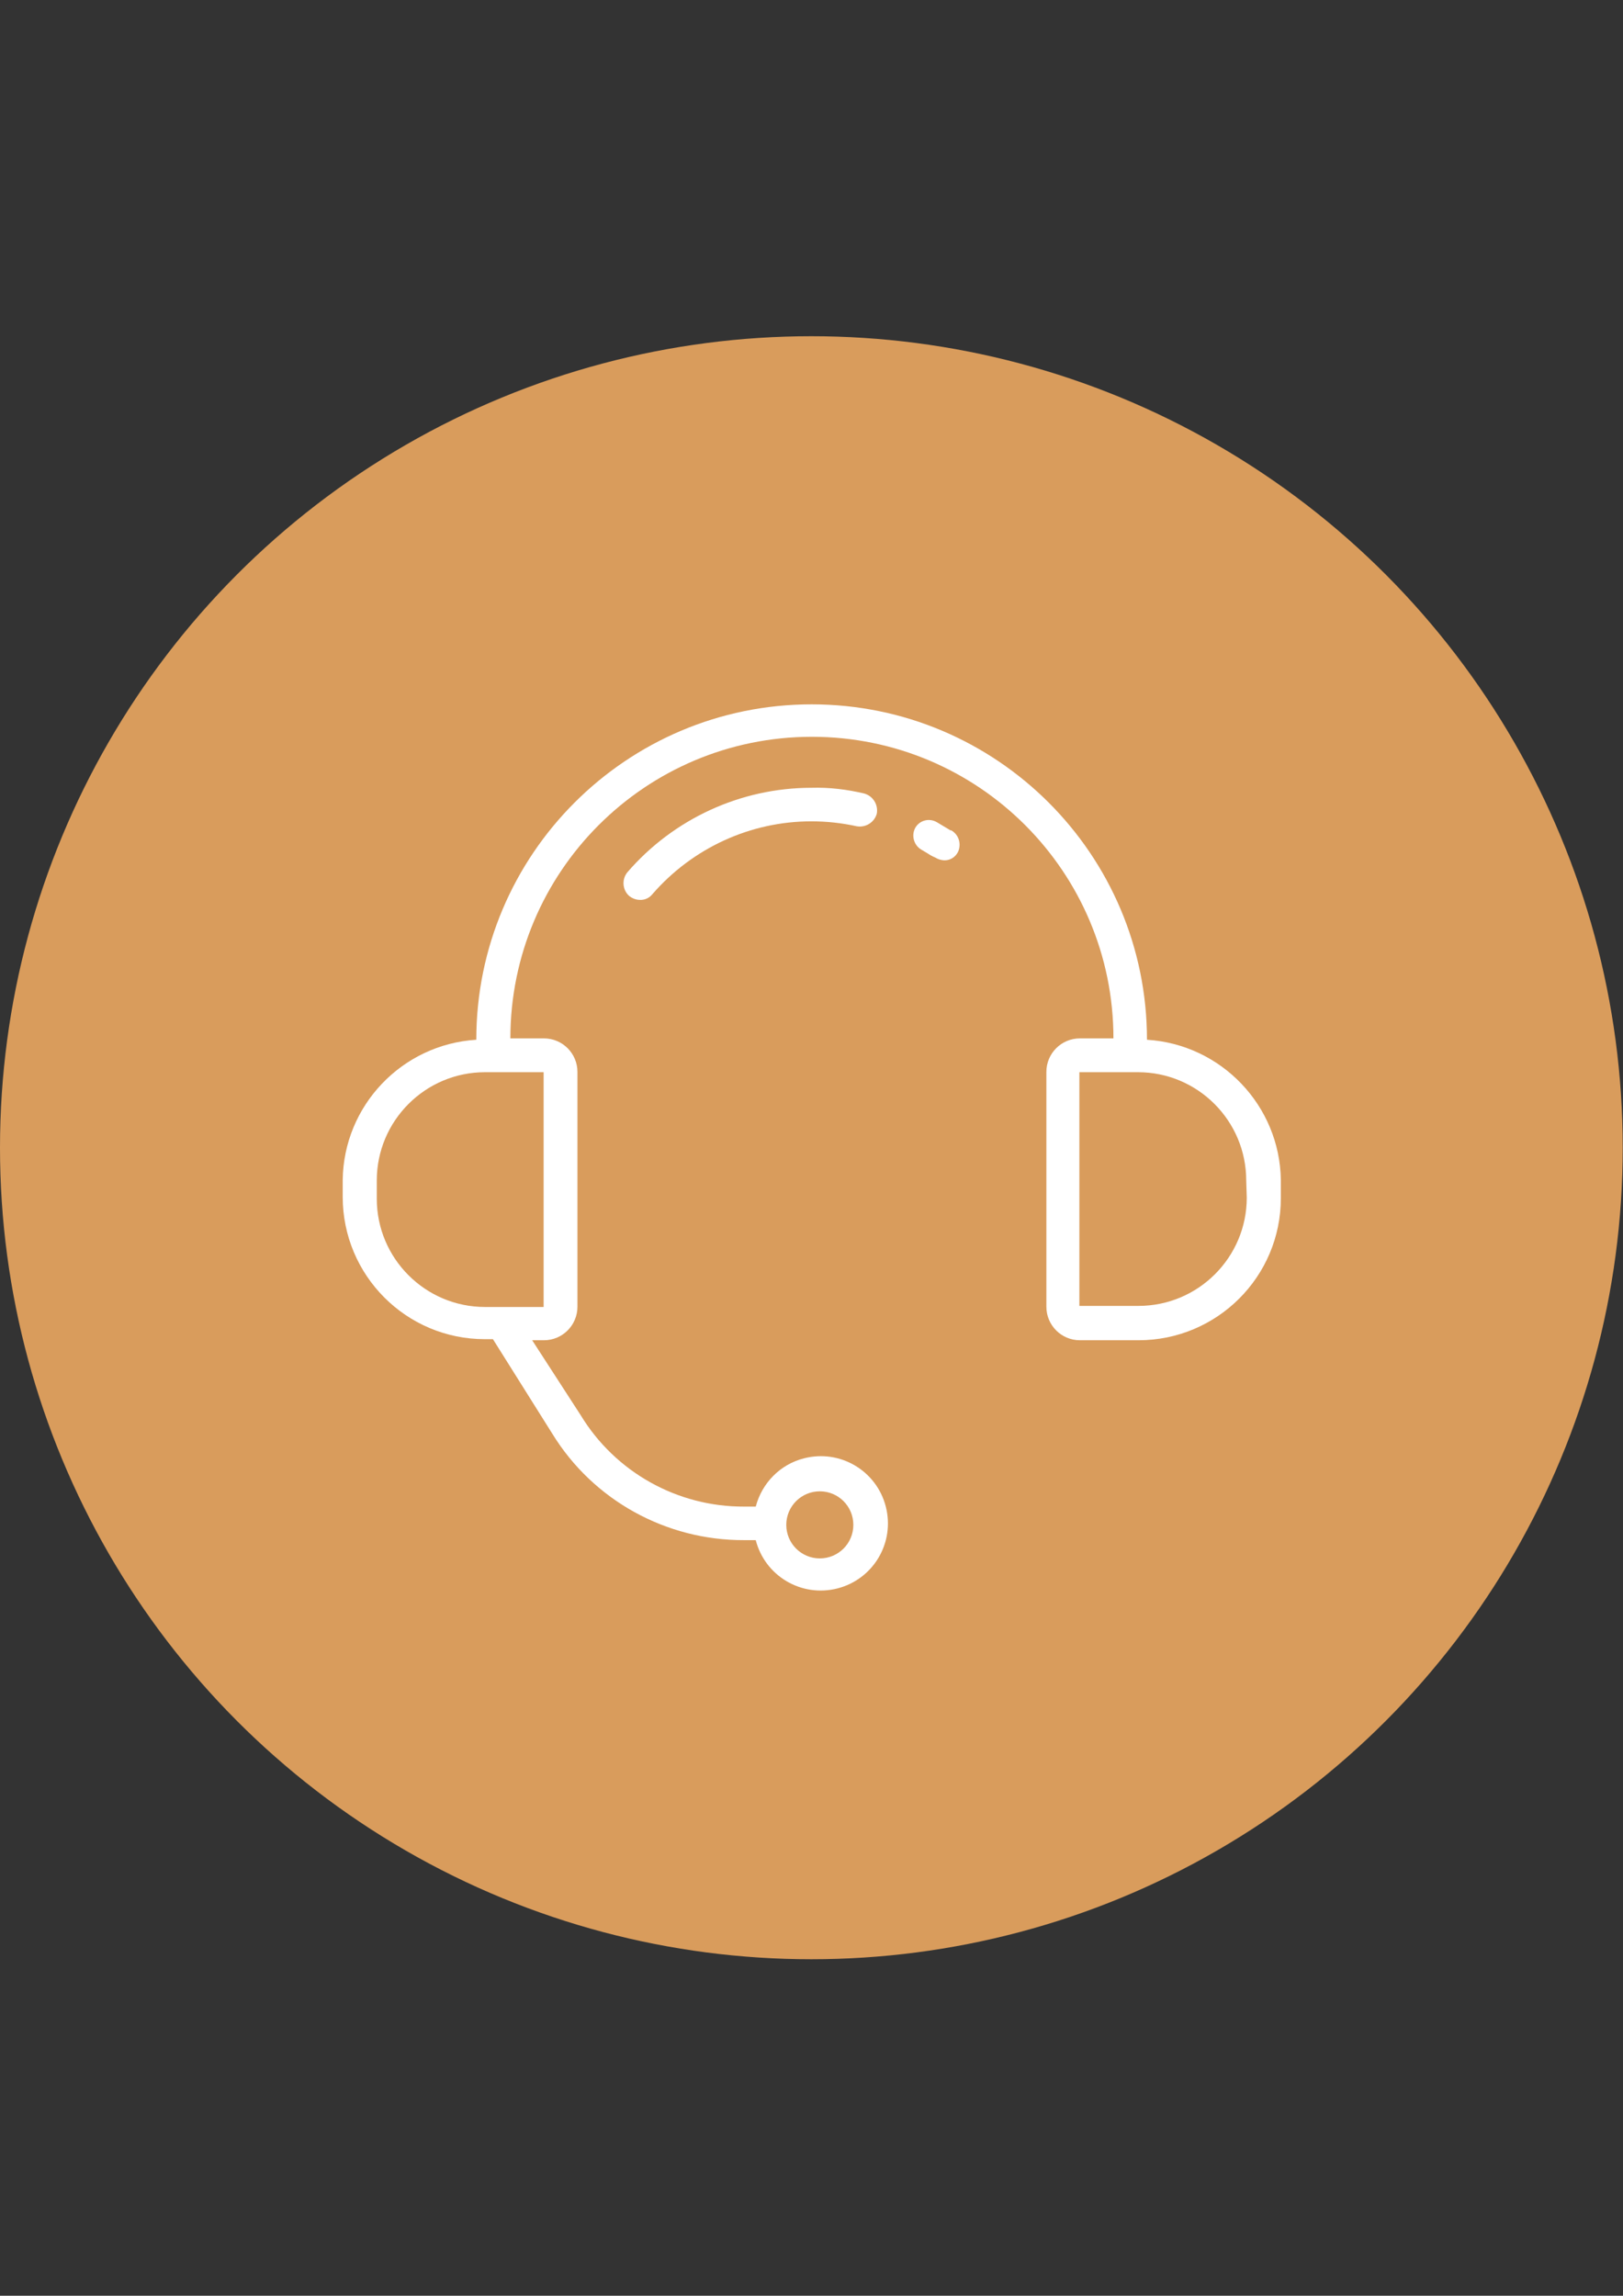 <?xml version="1.0" encoding="utf-8"?>
<!-- Generator: Adobe Illustrator 27.0.1, SVG Export Plug-In . SVG Version: 6.00 Build 0)  -->
<svg version="1.1" id="Layer_1" xmlns="http://www.w3.org/2000/svg" xmlns:xlink="http://www.w3.org/1999/xlink" x="0px" y="0px"
	 viewBox="0 0 595.3 841.9" style="enable-background:new 0 0 595.3 841.9;" xml:space="preserve">
<rect x="0" y="0" width="595.3" height="841.9" fill="#333333" stroke="none"/>
<style type="text/css">
	.st0{fill:#D99C5C;}
	.st1{fill:#FFFFFF;}
</style>
<circle class="st0" cx="297.6" cy="420.9" r="297.6"/>
<path class="st1" d="M420.7,381.3c0-67.9-55.1-123-123-123s-123,55.1-123,123l0,0c-27.3,1.7-48.7,24.2-49,51.5v6.1
	c0,28.8,23.3,52.2,52.1,52.2c0.1,0,0.1,0,0.2,0h2.8l21.8,34.7c15,24.4,41.7,39.1,70.3,39h4.3c3.4,13.2,16.8,21.1,30,17.7
	c13.2-3.4,21.1-16.8,17.7-30c-3.4-13.2-16.8-21.1-30-17.7c-8.7,2.2-15.4,9-17.7,17.7h-4.3c-24.4,0.1-47.2-12.6-59.9-33.5l-17.8-27.5
	h4.3c6.8,0,12.3-5.5,12.3-12.3v-86.1c0-6.8-5.5-12.3-12.3-12.3h-12.3c0-61.1,49.5-110.6,110.6-110.6s110.6,49.5,110.6,110.6h-12.3
	c-6.8,0-12.3,5.5-12.3,12.3v86.1c0,6.8,5.5,12.3,12.3,12.3h21.5c28.8,0,52.2-23.3,52.2-52.1c0-0.1,0-0.1,0-0.2v-6.5
	C469.4,405.5,448,383,420.7,381.3z M300.7,546.9c6.8,0,12.3,5.5,12.3,12.3c0,6.8-5.5,12.3-12.3,12.3s-12.3-5.5-12.3-12.3l0,0
	C288.4,552.4,293.9,546.9,300.7,546.9z M199.4,393.2v86.1h-21.5c-21.9,0-39.7-17.8-39.7-39.7v-6.7c0-21.9,17.8-39.7,39.7-39.7H199.4
	z M457.3,439.2c0,21.9-17.8,39.7-39.7,39.7h-21.7v-85.7h21.5c21.9,0,39.7,17.8,39.7,39.7L457.3,439.2z"/>
<path class="st1" d="M348.6,304.5l-2.5-1.5l-2.5-1.5c-2.8-1.6-6.3-0.7-7.9,2.1c0,0,0,0,0,0c-1.5,2.8-0.5,6.3,2.1,7.9l2.5,1.5
	c0.9,0.6,1.8,1.1,2.8,1.5c0.9,0.6,2,0.9,3.1,1c2.2,0.1,4.2-1.1,5.2-3.1c1.3-2.9,0.3-6.3-2.5-7.9L348.6,304.5z"/>
<path class="st1" d="M297.6,288.9c-25.9,0-50.6,11.4-67.5,31c-2.1,2.6-1.8,6.4,0.6,8.6c1.1,0.9,2.5,1.5,4,1.5
	c1.8,0.1,3.5-0.7,4.6-2.1c14.7-16.9,35.9-26.7,58.3-26.7c5.6,0,11.1,0.6,16.6,1.8c3.3,0.6,6.5-1.4,7.4-4.6c0.6-3.3-1.4-6.5-4.6-7.4
	C310.7,289.5,304.2,288.7,297.6,288.9L297.6,288.9z"/>
</svg>
